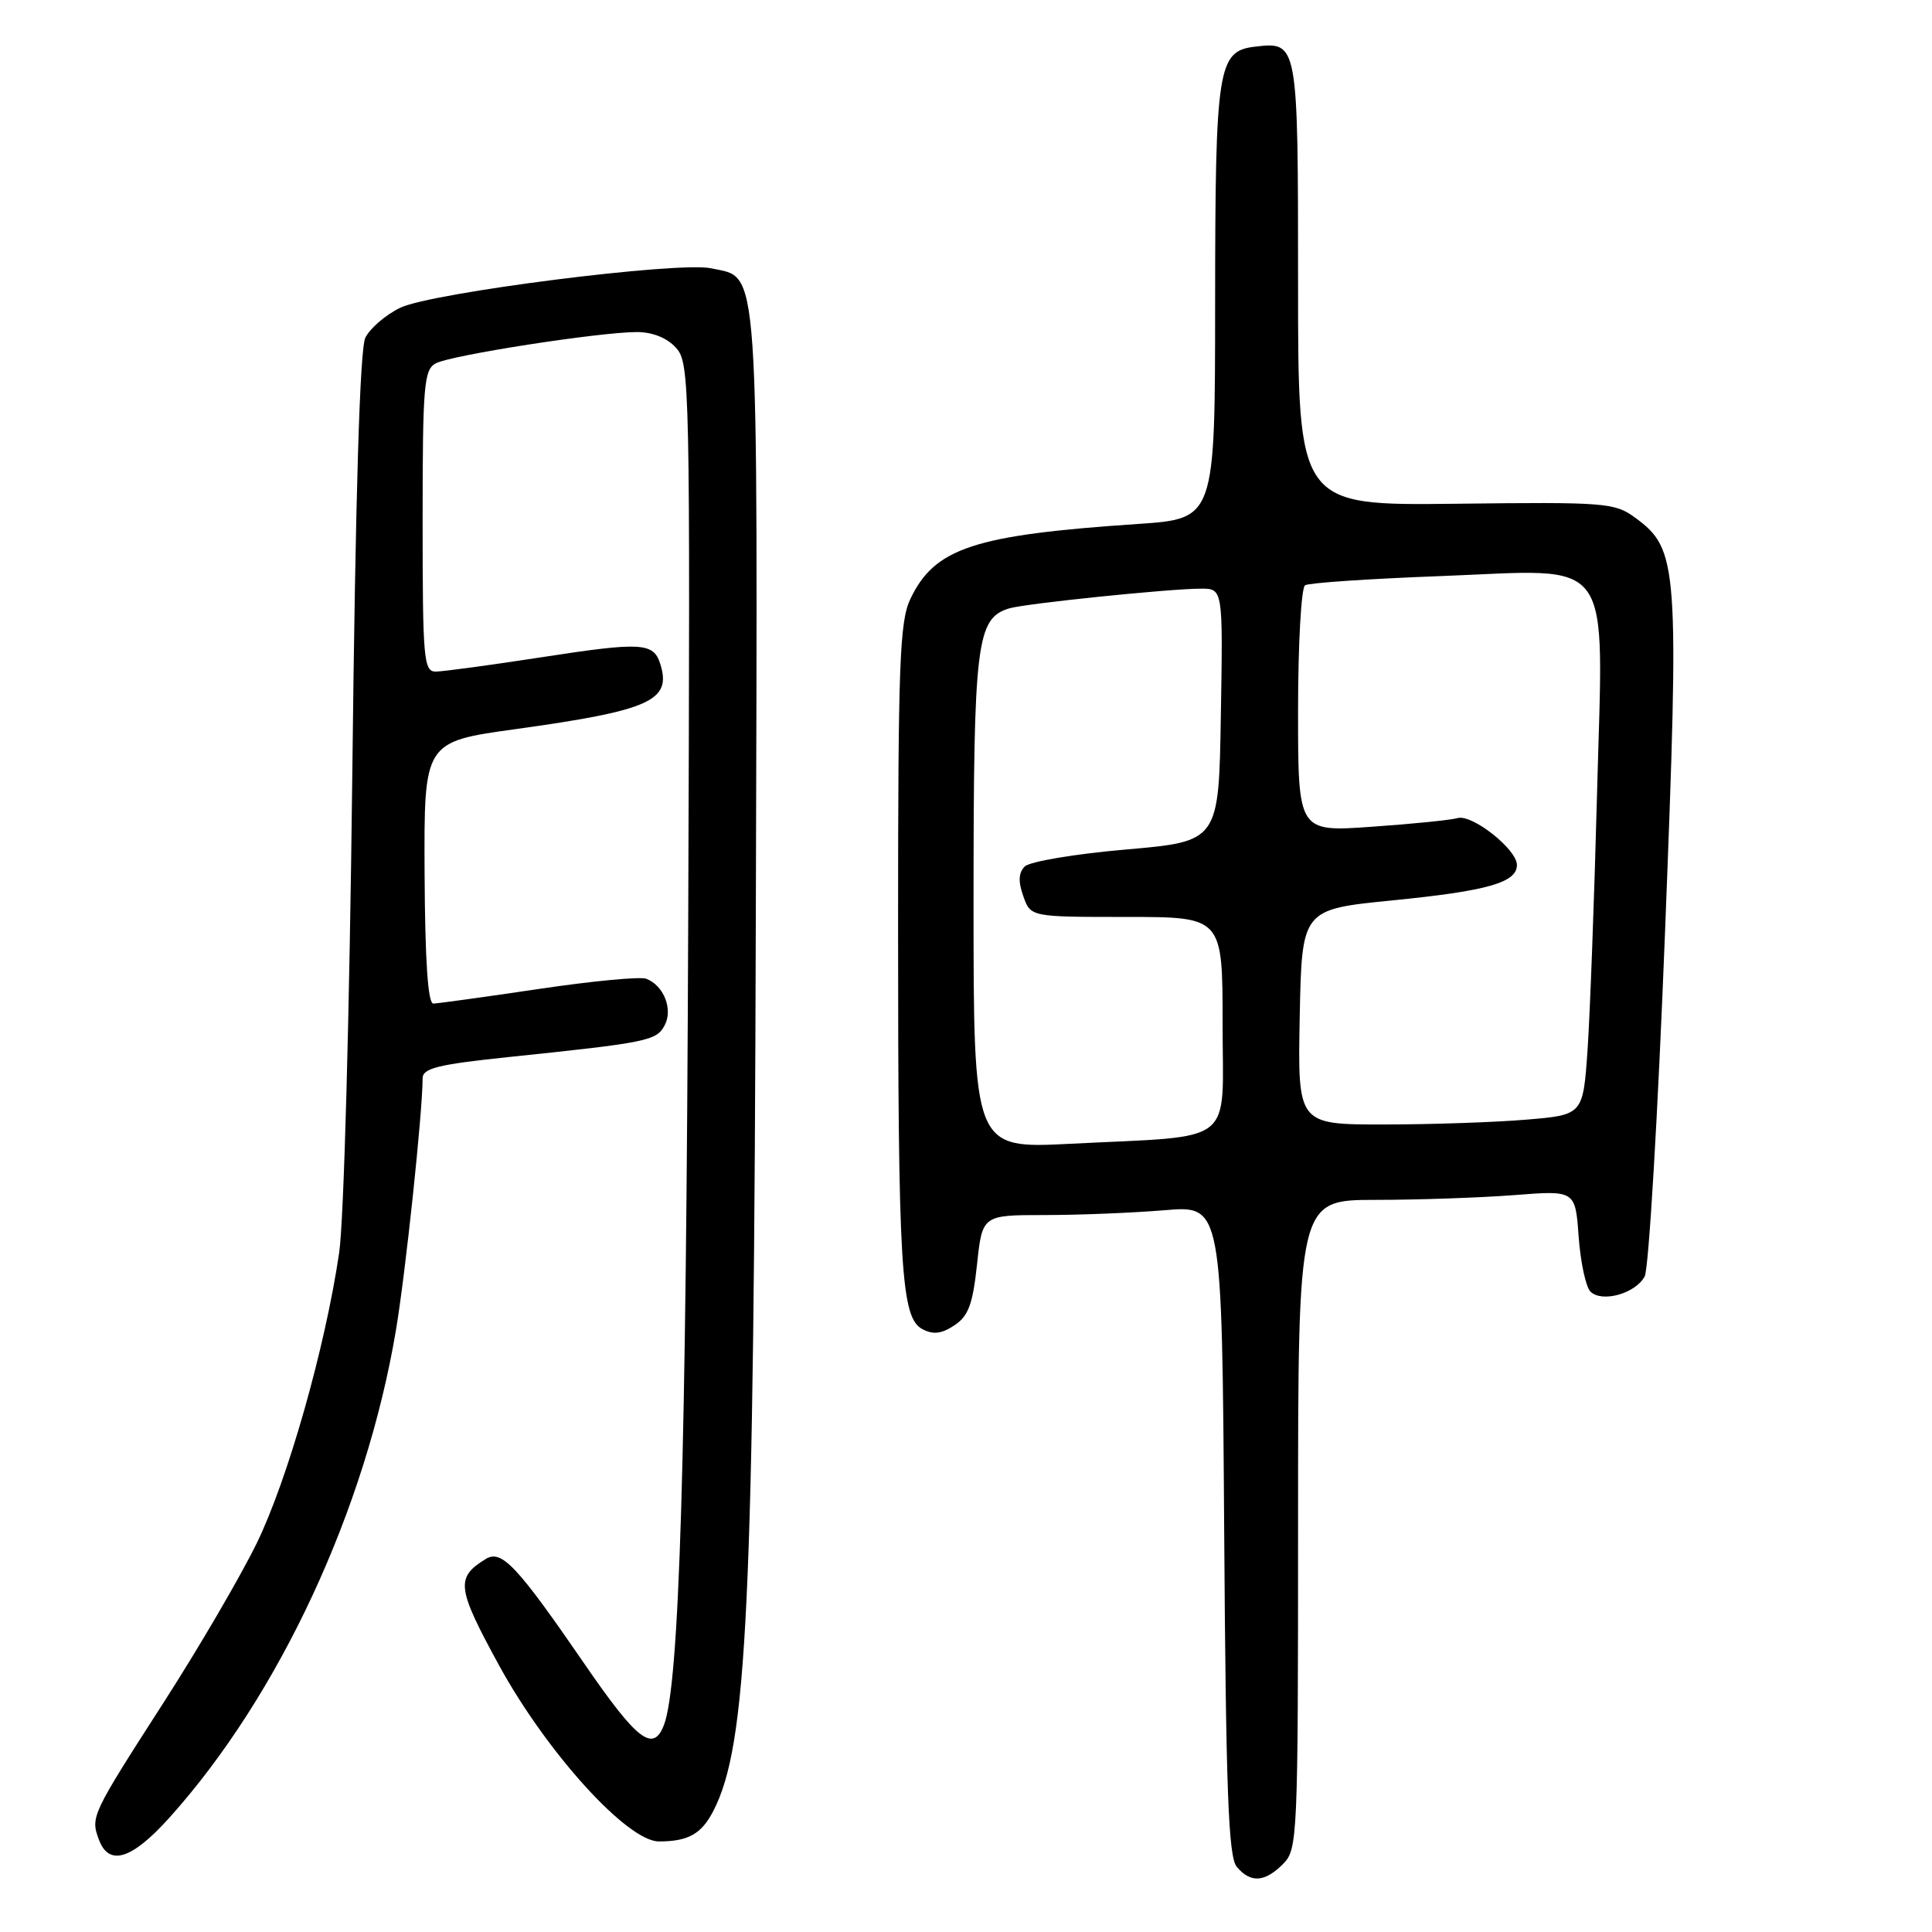 <?xml version="1.0" encoding="UTF-8" standalone="no"?>
<!DOCTYPE svg PUBLIC "-//W3C//DTD SVG 1.1//EN" "http://www.w3.org/Graphics/SVG/1.1/DTD/svg11.dtd" >
<svg xmlns="http://www.w3.org/2000/svg" xmlns:xlink="http://www.w3.org/1999/xlink" version="1.1" viewBox="0 0 256 256">
 <g >
 <path fill="currentColor"
d=" M 170.00 247.00 C 171.94 245.06 172.00 243.67 172.00 202.00 C 172.00 159.00 172.00 159.00 182.25 158.99 C 187.89 158.99 196.15 158.70 200.62 158.36 C 208.74 157.72 208.74 157.72 209.18 163.88 C 209.43 167.26 210.13 170.53 210.74 171.14 C 212.25 172.65 216.71 171.41 217.93 169.13 C 218.47 168.11 219.69 147.53 220.63 123.39 C 222.53 74.74 222.39 72.80 216.66 68.59 C 213.96 66.61 212.75 66.51 192.91 66.75 C 172.00 66.99 172.00 66.99 172.00 37.62 C 172.00 5.59 171.99 5.52 166.33 6.18 C 161.35 6.75 161.03 8.82 161.01 40.12 C 161.00 68.74 161.00 68.74 150.75 69.43 C 129.03 70.89 123.84 72.61 120.62 79.38 C 119.21 82.36 119.00 87.96 119.00 122.75 C 119.00 168.20 119.39 174.60 122.21 176.11 C 123.63 176.87 124.74 176.75 126.44 175.63 C 128.31 174.40 128.89 172.86 129.46 167.56 C 130.16 161.00 130.16 161.00 138.43 161.00 C 142.98 161.00 150.12 160.71 154.31 160.36 C 161.92 159.71 161.92 159.71 162.21 202.70 C 162.44 237.35 162.77 246.02 163.87 247.35 C 165.69 249.54 167.57 249.43 170.00 247.00 Z  M 22.44 240.86 C 37.02 224.64 48.50 199.92 52.47 176.22 C 53.75 168.58 55.99 147.42 56.00 142.88 C 56.00 141.55 58.03 141.05 67.25 140.08 C 85.81 138.15 86.98 137.91 88.06 135.88 C 89.21 133.75 87.96 130.58 85.63 129.69 C 84.84 129.38 78.41 130.00 71.35 131.05 C 64.28 132.10 58.02 132.96 57.42 132.98 C 56.70 132.99 56.32 127.33 56.26 115.65 C 56.18 98.29 56.18 98.29 68.34 96.61 C 86.19 94.13 89.04 92.84 87.48 87.95 C 86.59 85.14 84.99 85.05 71.88 87.07 C 65.07 88.12 58.71 88.98 57.75 88.99 C 56.14 89.00 56.00 87.39 56.00 69.04 C 56.00 51.04 56.17 48.98 57.75 48.14 C 59.77 47.06 79.45 44.00 84.38 44.00 C 86.47 44.00 88.39 44.77 89.58 46.09 C 91.40 48.10 91.46 50.81 91.19 122.34 C 90.92 193.63 90.03 223.17 87.98 228.56 C 86.56 232.28 84.43 230.64 77.45 220.48 C 68.49 207.44 66.46 205.29 64.37 206.57 C 60.35 209.04 60.51 210.37 66.09 220.60 C 72.43 232.21 83.12 244.00 87.31 244.00 C 91.18 244.00 92.94 243.02 94.51 239.98 C 99.02 231.25 99.89 213.09 100.15 121.36 C 100.40 32.90 100.68 36.97 94.22 35.55 C 89.94 34.61 57.11 38.78 53.01 40.79 C 51.09 41.73 49.02 43.51 48.41 44.75 C 47.68 46.26 47.10 65.44 46.68 102.75 C 46.31 134.54 45.57 161.72 44.94 166.00 C 43.08 178.62 38.12 196.08 34.01 204.50 C 31.86 208.90 26.34 218.35 21.74 225.50 C 12.12 240.46 11.98 240.74 13.10 243.75 C 14.43 247.34 17.45 246.41 22.44 240.86 Z  M 129.00 119.55 C 129.00 85.06 129.38 81.93 133.74 80.61 C 135.86 79.97 155.02 78.00 159.13 78.00 C 162.05 78.00 162.05 78.00 161.77 94.75 C 161.50 111.49 161.50 111.49 149.24 112.56 C 142.49 113.14 136.44 114.16 135.79 114.81 C 134.96 115.64 134.90 116.80 135.59 118.74 C 136.56 121.50 136.56 121.50 149.28 121.50 C 162.00 121.50 162.00 121.50 162.00 135.66 C 162.00 152.05 164.08 150.42 141.75 151.56 C 129.00 152.20 129.00 152.20 129.00 119.55 Z  M 172.22 134.75 C 172.50 120.50 172.50 120.50 184.47 119.31 C 197.12 118.05 201.00 116.95 201.00 114.61 C 201.00 112.54 195.06 107.85 193.14 108.40 C 192.24 108.66 187.11 109.18 181.75 109.55 C 172.00 110.24 172.00 110.24 172.00 94.18 C 172.00 85.34 172.42 77.86 172.93 77.55 C 173.43 77.23 181.47 76.69 190.77 76.34 C 214.26 75.45 212.45 72.93 211.61 105.38 C 211.25 119.20 210.68 134.38 210.36 139.11 C 209.76 147.73 209.76 147.73 202.23 148.36 C 198.09 148.71 189.58 149.00 183.32 149.00 C 171.95 149.00 171.95 149.00 172.22 134.75 Z "/>
</g>
</svg>
